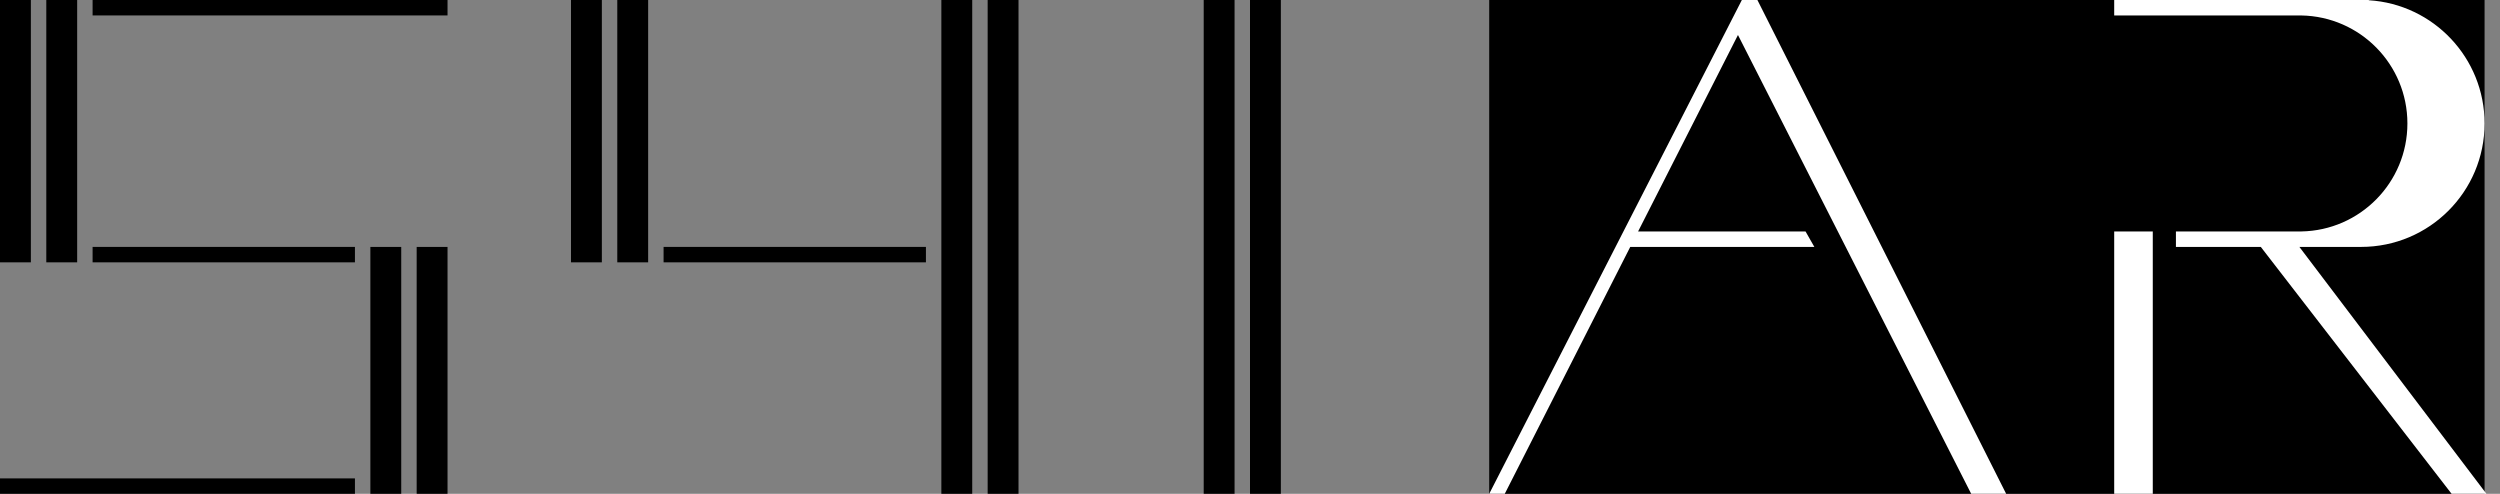 <svg width="81" height="16" viewBox="0 0 81 16" fill="none" xmlns="http://www.w3.org/2000/svg">
<rect x="0" y="0" width="81" height="16" fill="#808080" stroke="none"/>
<rect x="18.5" width="1" height="8.5" fill="black"/>
<rect x="30.5" width="1" height="16" fill="black"/>
<rect x="21.5" y="8.5" width="0.5" height="8.5" transform="rotate(-90 21.5 8.5)" fill="black"/>
<rect x="20" width="1" height="8.5" fill="black"/>
<rect x="32" width="1" height="16" fill="black"/>
<rect x="39" width="1" height="16" fill="black"/>
<rect x="40.5" width="1" height="16" fill="black"/>
<rect width="1" height="8.5" fill="black"/>
<rect x="12" y="8" width="1" height="8" fill="black"/>
<rect x="3" y="8.5" width="0.5" height="8.5" transform="rotate(-90 3 8.5)" fill="black"/>
<rect y="16" width="0.5" height="11.5" transform="rotate(-90 0 16)" fill="black"/>
<rect x="3" y="0.5" width="0.5" height="11.5" transform="rotate(-90 3 0.5)" fill="black"/>
<rect x="1.5" width="1" height="8.5" fill="black"/>
<rect x="13.5" y="8" width="1" height="8" fill="black"/>
<rect x="48.25" width="32.25" height="16" fill="black"/>
<path fill-rule="evenodd" clip-rule="evenodd" d="M76.5 0H68.5V0.5H74.562L74.561 0.501C76.466 0.533 78 2.087 78 4C78 5.913 76.466 7.467 74.561 7.499L74.562 7.5H70.5V8H73.25L79.432 16H80.561L74.5 8H76.5L76.5 8C78.709 8 80.5 6.209 80.5 4C80.5 1.875 78.843 0.137 76.75 0.008V0H76.5ZM69.75 7.5H68.5V16H69.75V7.5Z" fill="white"/>
<path d="M65 16H63.867L56.31 1.134L53.074 7.5H58.5L58.785 8H52.82L48.754 16H48.25L56.436 0H56.94L65 16Z" fill="white"/>
</svg>
